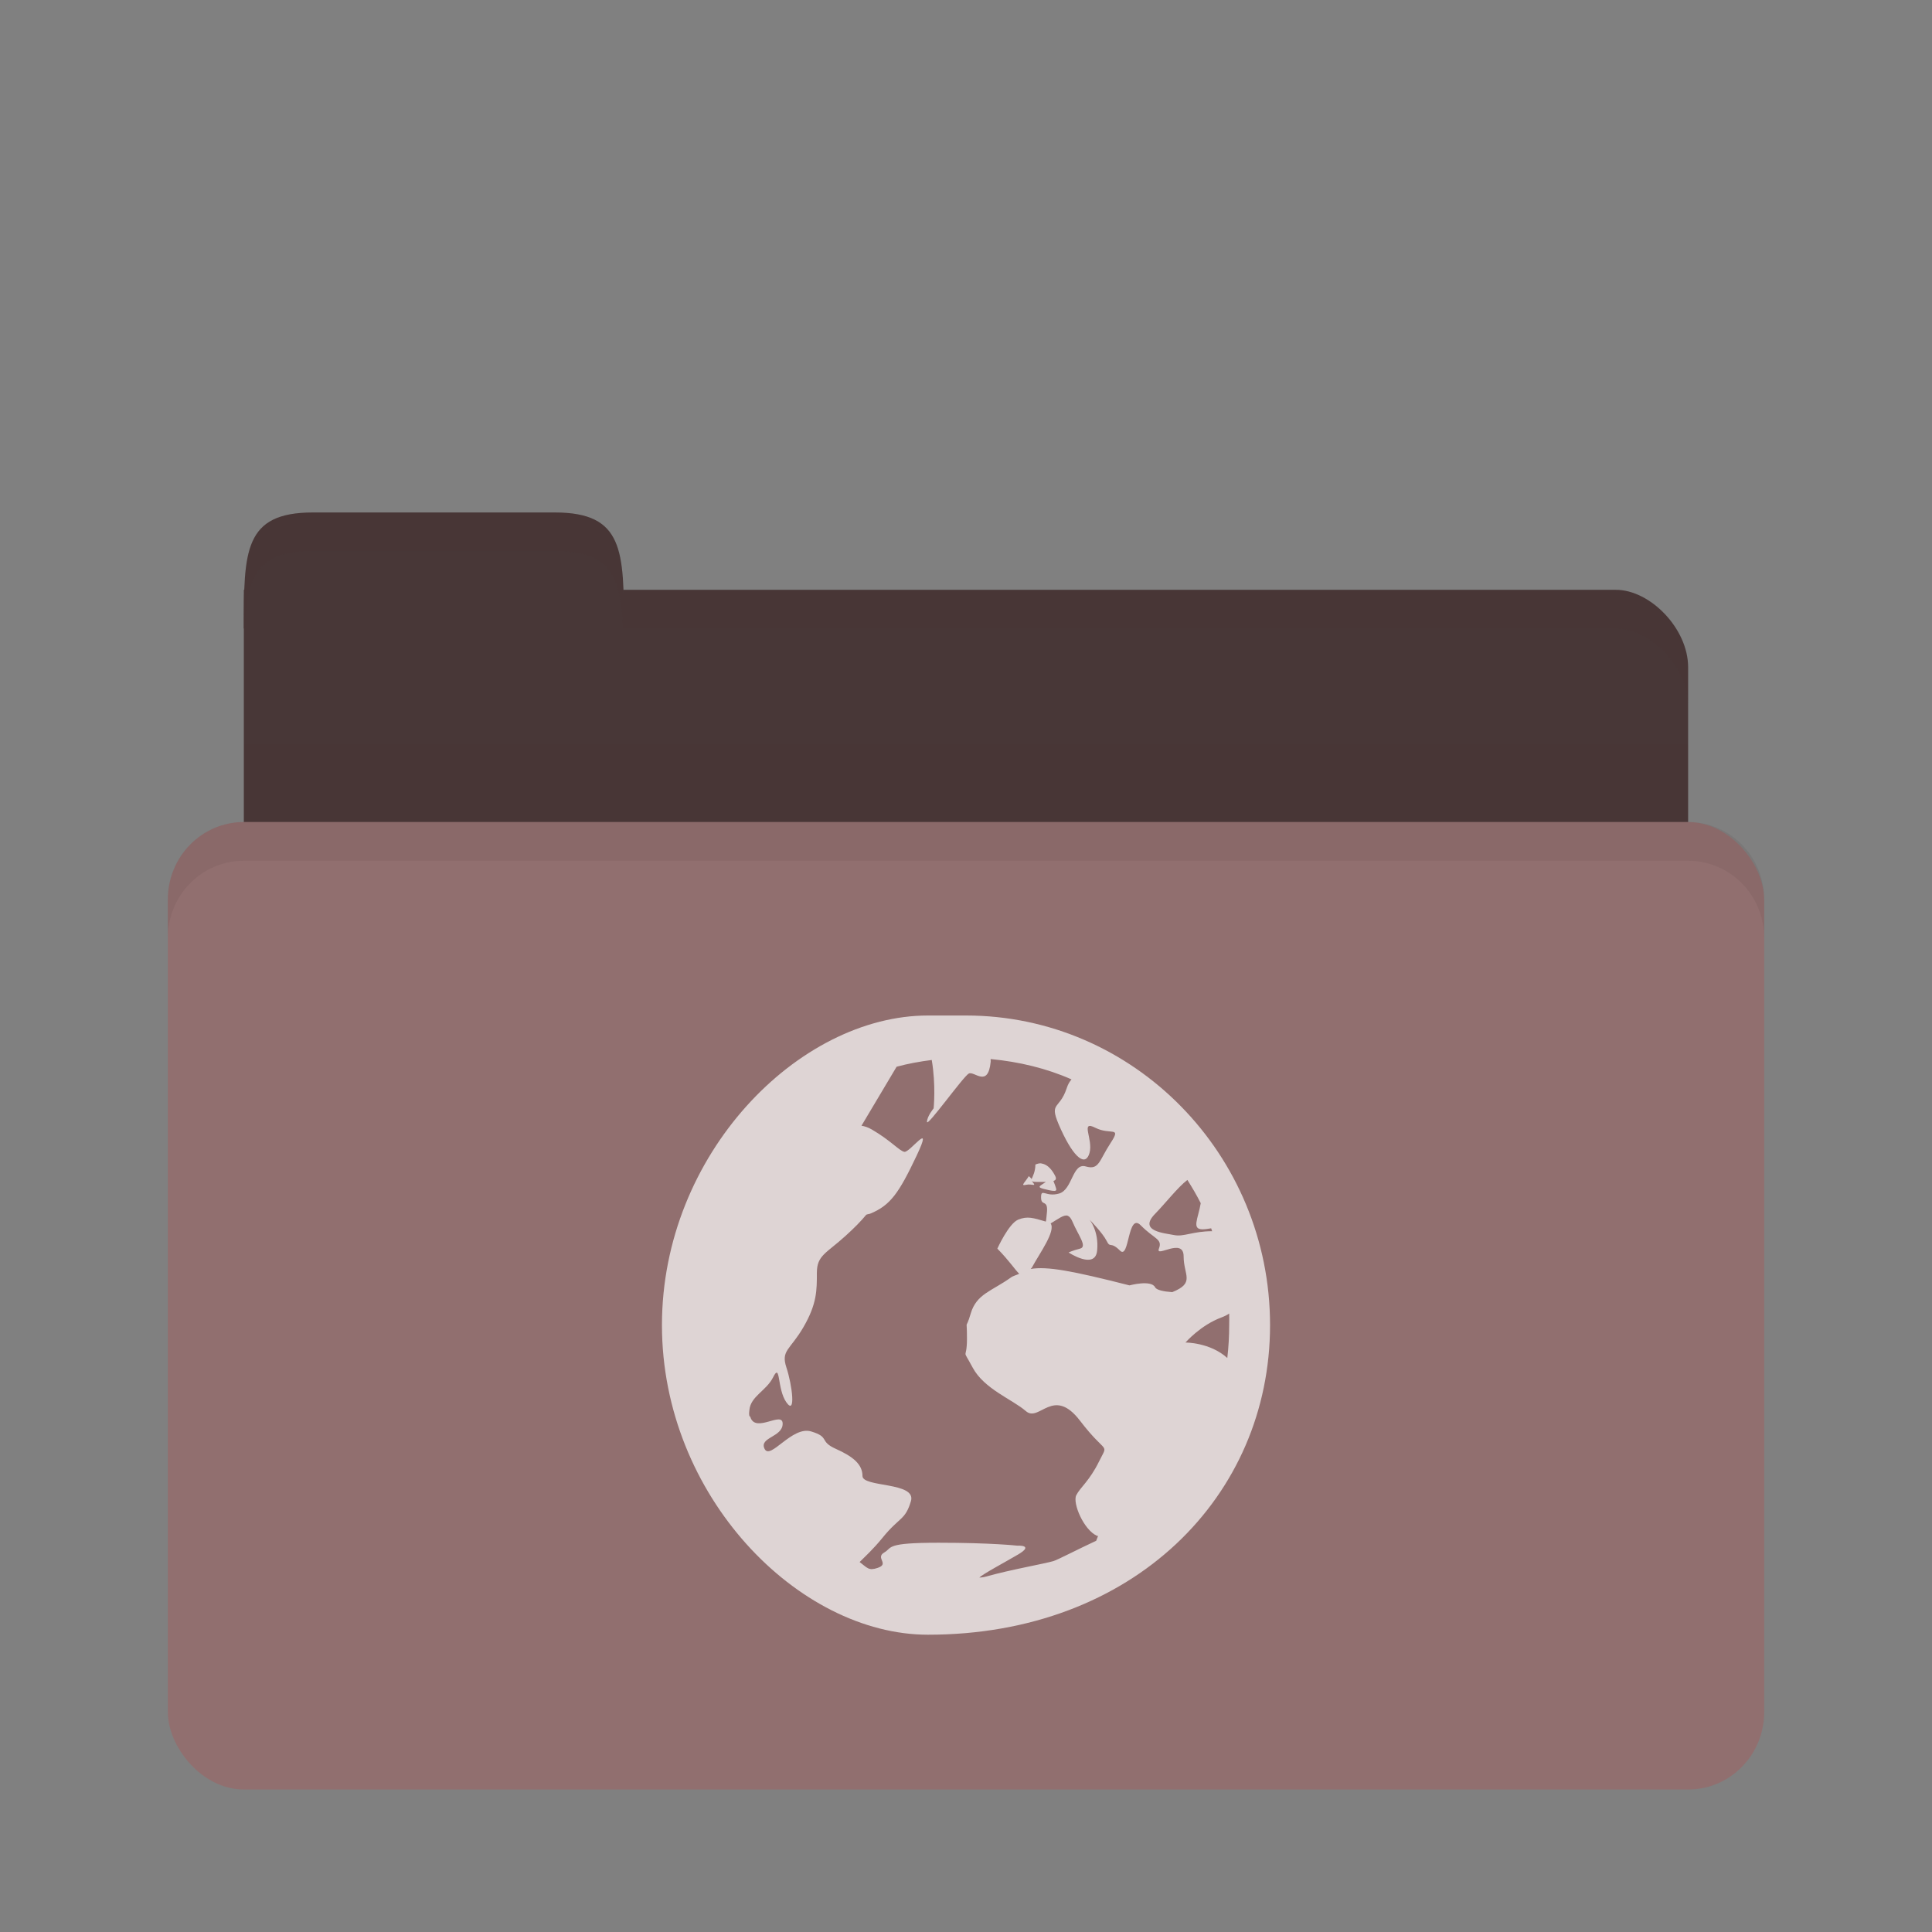 <?xml version="1.0" encoding="UTF-8" standalone="no"?>
<!-- Created with Inkscape (http://www.inkscape.org/) -->

<svg
   xmlns:dc="http://purl.org/dc/elements/1.1/"
   xmlns:cc="http://creativecommons.org/ns#"
   xmlns:rdf="http://www.w3.org/1999/02/22-rdf-syntax-ns#"
   xmlns:svg="http://www.w3.org/2000/svg"
   xmlns="http://www.w3.org/2000/svg"
   xmlns:sodipodi="http://sodipodi.sourceforge.net/DTD/sodipodi-0.dtd"
   xmlns:inkscape="http://www.inkscape.org/namespaces/inkscape"
   width="48"
   height="48"
   id="svg2"
   version="1.1"
   inkscape:version="0.48.4 r9939"
   sodipodi:docname="network.svg"
   inkscape:export-filename="/media/Data/Main/Visuals/Icons/Numix/Desktop/repos/numix-wiki/Gjorgi/Numix-folders/48/New/folder-144.png"
   inkscape:export-xdpi="270"
   inkscape:export-ydpi="270">
  <rect width="100%" height="100%" fill="#808080" stroke="none"/>
  <defs
     id="defs4" />
  <sodipodi:namedview
     id="base"
     pagecolor="#ffffff"
     bordercolor="#666666"
     borderopacity="1.0"
     inkscape:pageopacity="0.0"
     inkscape:pageshadow="2"
     inkscape:zoom="6.963703"
     inkscape:cx="24.530541"
     inkscape:cy="19.933531"
     inkscape:document-units="px"
     inkscape:current-layer="layer1"
     showgrid="true"
     inkscape:window-width="1440"
     inkscape:window-height="850"
     inkscape:window-x="0"
     inkscape:window-y="0"
     inkscape:window-maximized="1"
     showguides="true"
     inkscape:guide-bbox="true">
    <inkscape:grid
       type="xygrid"
       id="grid2985"
       empspacing="5"
       visible="true"
       enabled="true"
       snapvisiblegridlinesonly="true" />
  </sodipodi:namedview>
  <g
     inkscape:label="Layer 1"
     inkscape:groupmode="layer"
     id="layer1"
     transform="translate(0,-1004.362)">
    <path
       style="fill:#483737;fill-opacity:1;stroke:none"
       d="m 7.852,1019.016 32.295,0 c 0.85,0 1.794,0.962 1.794,1.923 l 0,3.846 c 0,1.065 -0.8,1.923 -1.794,1.923 l -32.295,0 c -0.994,0 -1.794,-0.858 -1.794,-1.923 l 0,-5.769 z"
       id="path3811"
       inkscape:connector-curvature="0" />
    <path
       style="fill:#483737;fill-opacity:1;stroke:none"
       d="m 6.058,1019.978 c 0,-1.923 0,-2.884 1.717,-2.884 l 6.009,0 c 1.717,0 1.717,0.961 1.717,2.884 z"
       id="rect3760"
       inkscape:connector-curvature="0"
       sodipodi:nodetypes="csscc" />
    <path
       style="opacity:0.03;fill:#483737;fill-opacity:1;stroke:none"
       d="m 6.058,1022.862 0,4.807 35.883,0 0,-4.807 z"
       id="path3807"
       inkscape:connector-curvature="0" />
    <rect
       style="fill:#916f6f;fill-opacity:1;stroke:none"
       id="rect2990"
       width="39.661"
       height="24.037"
       x="4.17"
       y="1024.785"
       rx="1.889"
       ry="1.923" />
    <path
       style="opacity:0.05;fill:#483737;fill-opacity:1;stroke:none"
       d="m 15.501,1019.016 0,0.962 1.8,0 22.84,0 c 0.85,0 1.8,0.961 1.8,1.923 l 0,-0.962 c 0,-0.961 -0.95,-1.923 -1.8,-1.923 l -22.84,0 z"
       id="path3813"
       inkscape:connector-curvature="0"
       sodipodi:nodetypes="cccscsscc" />
    <path
       style="opacity:0.05;fill:#483737;fill-opacity:1;stroke:none"
       d="m 7.77,1017.093 c -1.717,0 -1.712,0.961 -1.712,2.884 l 0.03,0 c 0.05,-1.26 0.292,-1.923 1.682,-1.923 l 6.02,0 c 1.39,0 1.632,0.663 1.682,1.923 l 0.03,0 c 0,-1.923 0.005,-2.884 -1.712,-2.884 l -6.02,0 z"
       id="path3818"
       inkscape:connector-curvature="0" />
    <path
       style="opacity:0.1;fill:#483737;fill-opacity:1;stroke:none"
       d="m 6.058,1024.785 c -1.046,0 -1.889,0.858 -1.889,1.923 l 0,0.962 c 0,-1.065 0.842,-1.923 1.889,-1.923 l 35.883,0 c 1.046,0 1.889,0.858 1.889,1.923 l 0,-0.962 c 0,-1.065 -0.842,-1.923 -1.889,-1.923 l -35.883,0 z"
       id="rect2991"
       inkscape:connector-curvature="0" />
    <path
       id="path4139"
       d="m 23.056,1029.592 c -3.222,0 -6.61,3.45 -6.61,7.692 0,4.242 3.388,7.692 6.61,7.692 5.11,0 8.498,-3.45 8.498,-7.692 0,-4.242 -3.388,-7.692 -7.554,-7.692 z m 1.558,1.082 c 0.704,0.067 1.386,0.23 2.007,0.505 -0.048,0.06 -0.085,0.114 -0.118,0.216 -0.191,0.583 -0.476,0.305 -0.142,1.033 0.334,0.728 0.613,0.917 0.708,0.577 0.095,-0.34 -0.24,-0.819 0.142,-0.625 0.382,0.194 0.664,-0.053 0.378,0.385 -0.286,0.437 -0.28,0.674 -0.614,0.577 -0.334,-0.097 -0.327,0.576 -0.661,0.673 -0.334,0.097 -0.449,-0.147 -0.449,0.096 0,0.243 0.189,0.02 0.142,0.409 -0.015,0.119 -0.01,0.14 -0.024,0.192 -0.313,-0.091 -0.453,-0.142 -0.685,-0.049 -0.238,0.097 -0.519,0.721 -0.519,0.721 0.298,0.303 0.436,0.522 0.543,0.625 -0.067,0.033 -0.147,0.048 -0.212,0.096 -0.477,0.34 -0.848,0.404 -0.992,0.889 -0.143,0.486 -0.094,0.041 -0.094,0.625 0,0.583 -0.145,0.187 0.142,0.721 0.286,0.534 0.988,0.79 1.322,1.081 0.334,0.291 0.678,-0.634 1.346,0.24 0.668,0.874 0.711,0.524 0.472,1.01 -0.238,0.486 -0.471,0.647 -0.567,0.841 -0.095,0.194 0.186,0.864 0.519,1.009 0.007,0 0.016,0 0.024,0 -0.018,0.041 -0.03,0.079 -0.047,0.121 -0.432,0.2 -0.962,0.476 -1.062,0.505 -0.236,0.069 -1.069,0.213 -1.676,0.385 -0.076,0.022 -0.136,0.022 -0.165,0.025 0.075,-0.084 0.672,-0.401 0.968,-0.577 0.405,-0.241 -0.024,-0.216 -0.024,-0.216 0,0 -0.644,-0.073 -1.959,-0.073 -0.658,0 -0.943,0.03 -1.086,0.073 -0.072,0.022 -0.107,0.044 -0.142,0.072 -0.035,0.03 -0.059,0.062 -0.118,0.096 -0.236,0.137 0.138,0.281 -0.165,0.384 -0.228,0.077 -0.254,0 -0.449,-0.145 0.139,-0.141 0.33,-0.31 0.567,-0.601 0.429,-0.529 0.565,-0.432 0.708,-0.913 0.143,-0.481 -1.204,-0.336 -1.204,-0.625 0,-0.288 -0.232,-0.481 -0.661,-0.673 -0.429,-0.192 -0.137,-0.289 -0.614,-0.433 -0.477,-0.144 -1.014,0.721 -1.157,0.433 -0.143,-0.289 0.449,-0.289 0.449,-0.625 0,-0.329 -0.68,0.248 -0.803,-0.168 -0.003,-0.015 -0.021,-0.015 -0.024,-0.025 -0.012,-0.06 -0.004,-0.096 0,-0.144 0.03,-0.346 0.423,-0.481 0.59,-0.817 0.191,-0.384 0.092,0.289 0.331,0.625 0.238,0.336 0.143,-0.433 0,-0.865 -0.143,-0.433 0.091,-0.433 0.425,-1.01 0.334,-0.577 0.331,-0.913 0.331,-1.346 0,-0.433 0.231,-0.48 0.708,-0.913 0.219,-0.198 0.39,-0.371 0.519,-0.529 0.031,-0.015 0.063,-0.015 0.094,-0.025 0.506,-0.206 0.718,-0.515 1.157,-1.442 0.438,-0.927 -0.172,-0.062 -0.307,-0.096 -0.135,-0.033 -0.331,-0.278 -0.803,-0.553 -0.097,-0.057 -0.184,-0.084 -0.26,-0.095 l 0.873,-1.466 c 0.28,-0.077 0.58,-0.13 0.873,-0.168 0.107,0.622 0.047,1.202 0.047,1.202 0,0 -0.165,0.199 -0.165,0.337 0,0.137 0.904,-1.133 1.039,-1.202 0.135,-0.069 0.476,0.364 0.543,-0.288 0.004,-0.037 -0.004,-0.038 0,-0.072 z m 1.275,2.596 c -0.048,-0.015 -0.106,-10e-5 -0.165,0.025 0,0.17 -0.065,0.294 -0.094,0.36 -0.018,-0.031 -0.071,-0.072 -0.071,-0.072 -0.072,0.134 -0.226,0.253 -0.071,0.216 0.155,-0.036 0.273,0.062 0.165,-0.072 -0.021,-0.025 -0.011,-0.014 -0.024,-0.025 0.02,0.015 0.058,0.025 0.142,0.025 0.094,0 0.144,0 0.212,0 -0.115,0.087 -0.241,0.123 -0.071,0.168 0.227,0.06 0.331,0.073 0.331,0.025 0,-0.048 -0.071,-0.216 -0.071,-0.216 0.044,-0.018 0.085,-0.041 0.047,-0.12 -0.072,-0.145 -0.185,-0.29 -0.331,-0.312 z m 3.612,0.408 c 0.118,0.187 0.231,0.378 0.331,0.577 -0.066,0.388 -0.232,0.649 0.047,0.649 0.078,0 0.148,-0.017 0.212,-0.025 0.009,0.023 0.015,0.049 0.024,0.072 -0.477,0 -0.706,0.145 -0.944,0.096 -0.238,-0.049 -0.901,-0.092 -0.472,-0.529 0.251,-0.256 0.564,-0.661 0.803,-0.842 z m -2.975,0.89 c 0.044,0.014 0.082,0.06 0.118,0.143 0.143,0.34 0.38,0.625 0.189,0.673 -0.191,0.048 -0.283,0.096 -0.283,0.096 0,0 0.661,0.437 0.708,-0.048 0.048,-0.486 -0.189,-0.769 -0.189,-0.769 0,0 0.33,0.335 0.425,0.529 0.095,0.194 0.092,0 0.331,0.24 0.238,0.242 0.186,-0.965 0.519,-0.625 0.334,0.34 0.544,0.334 0.449,0.577 -0.095,0.243 0.614,-0.293 0.614,0.192 0,0.468 0.293,0.658 -0.283,0.889 -0.218,-0.015 -0.391,-0.053 -0.425,-0.12 -0.095,-0.194 -0.637,-0.048 -0.637,-0.048 -1.427,-0.363 -2.046,-0.478 -2.455,-0.408 0.008,-0.015 0.015,-0.015 0.024,-0.025 0.209,-0.383 0.601,-0.914 0.472,-1.106 0.182,-0.107 0.324,-0.224 0.425,-0.192 z m 4.013,2.428 c 0.004,0.097 0,0.19 0,0.288 0,0.273 -0.016,0.552 -0.047,0.817 -0.429,-0.389 -1.039,-0.384 -1.039,-0.384 0,0 0.372,-0.431 0.897,-0.625 0.066,-0.025 0.136,-0.057 0.189,-0.096 z"
       style="line-height:normal;opacity:0.702;color:#000000;fill:#ffffff;fill-opacity:1"
       inkscape:connector-curvature="0" />
  </g>
</svg>
